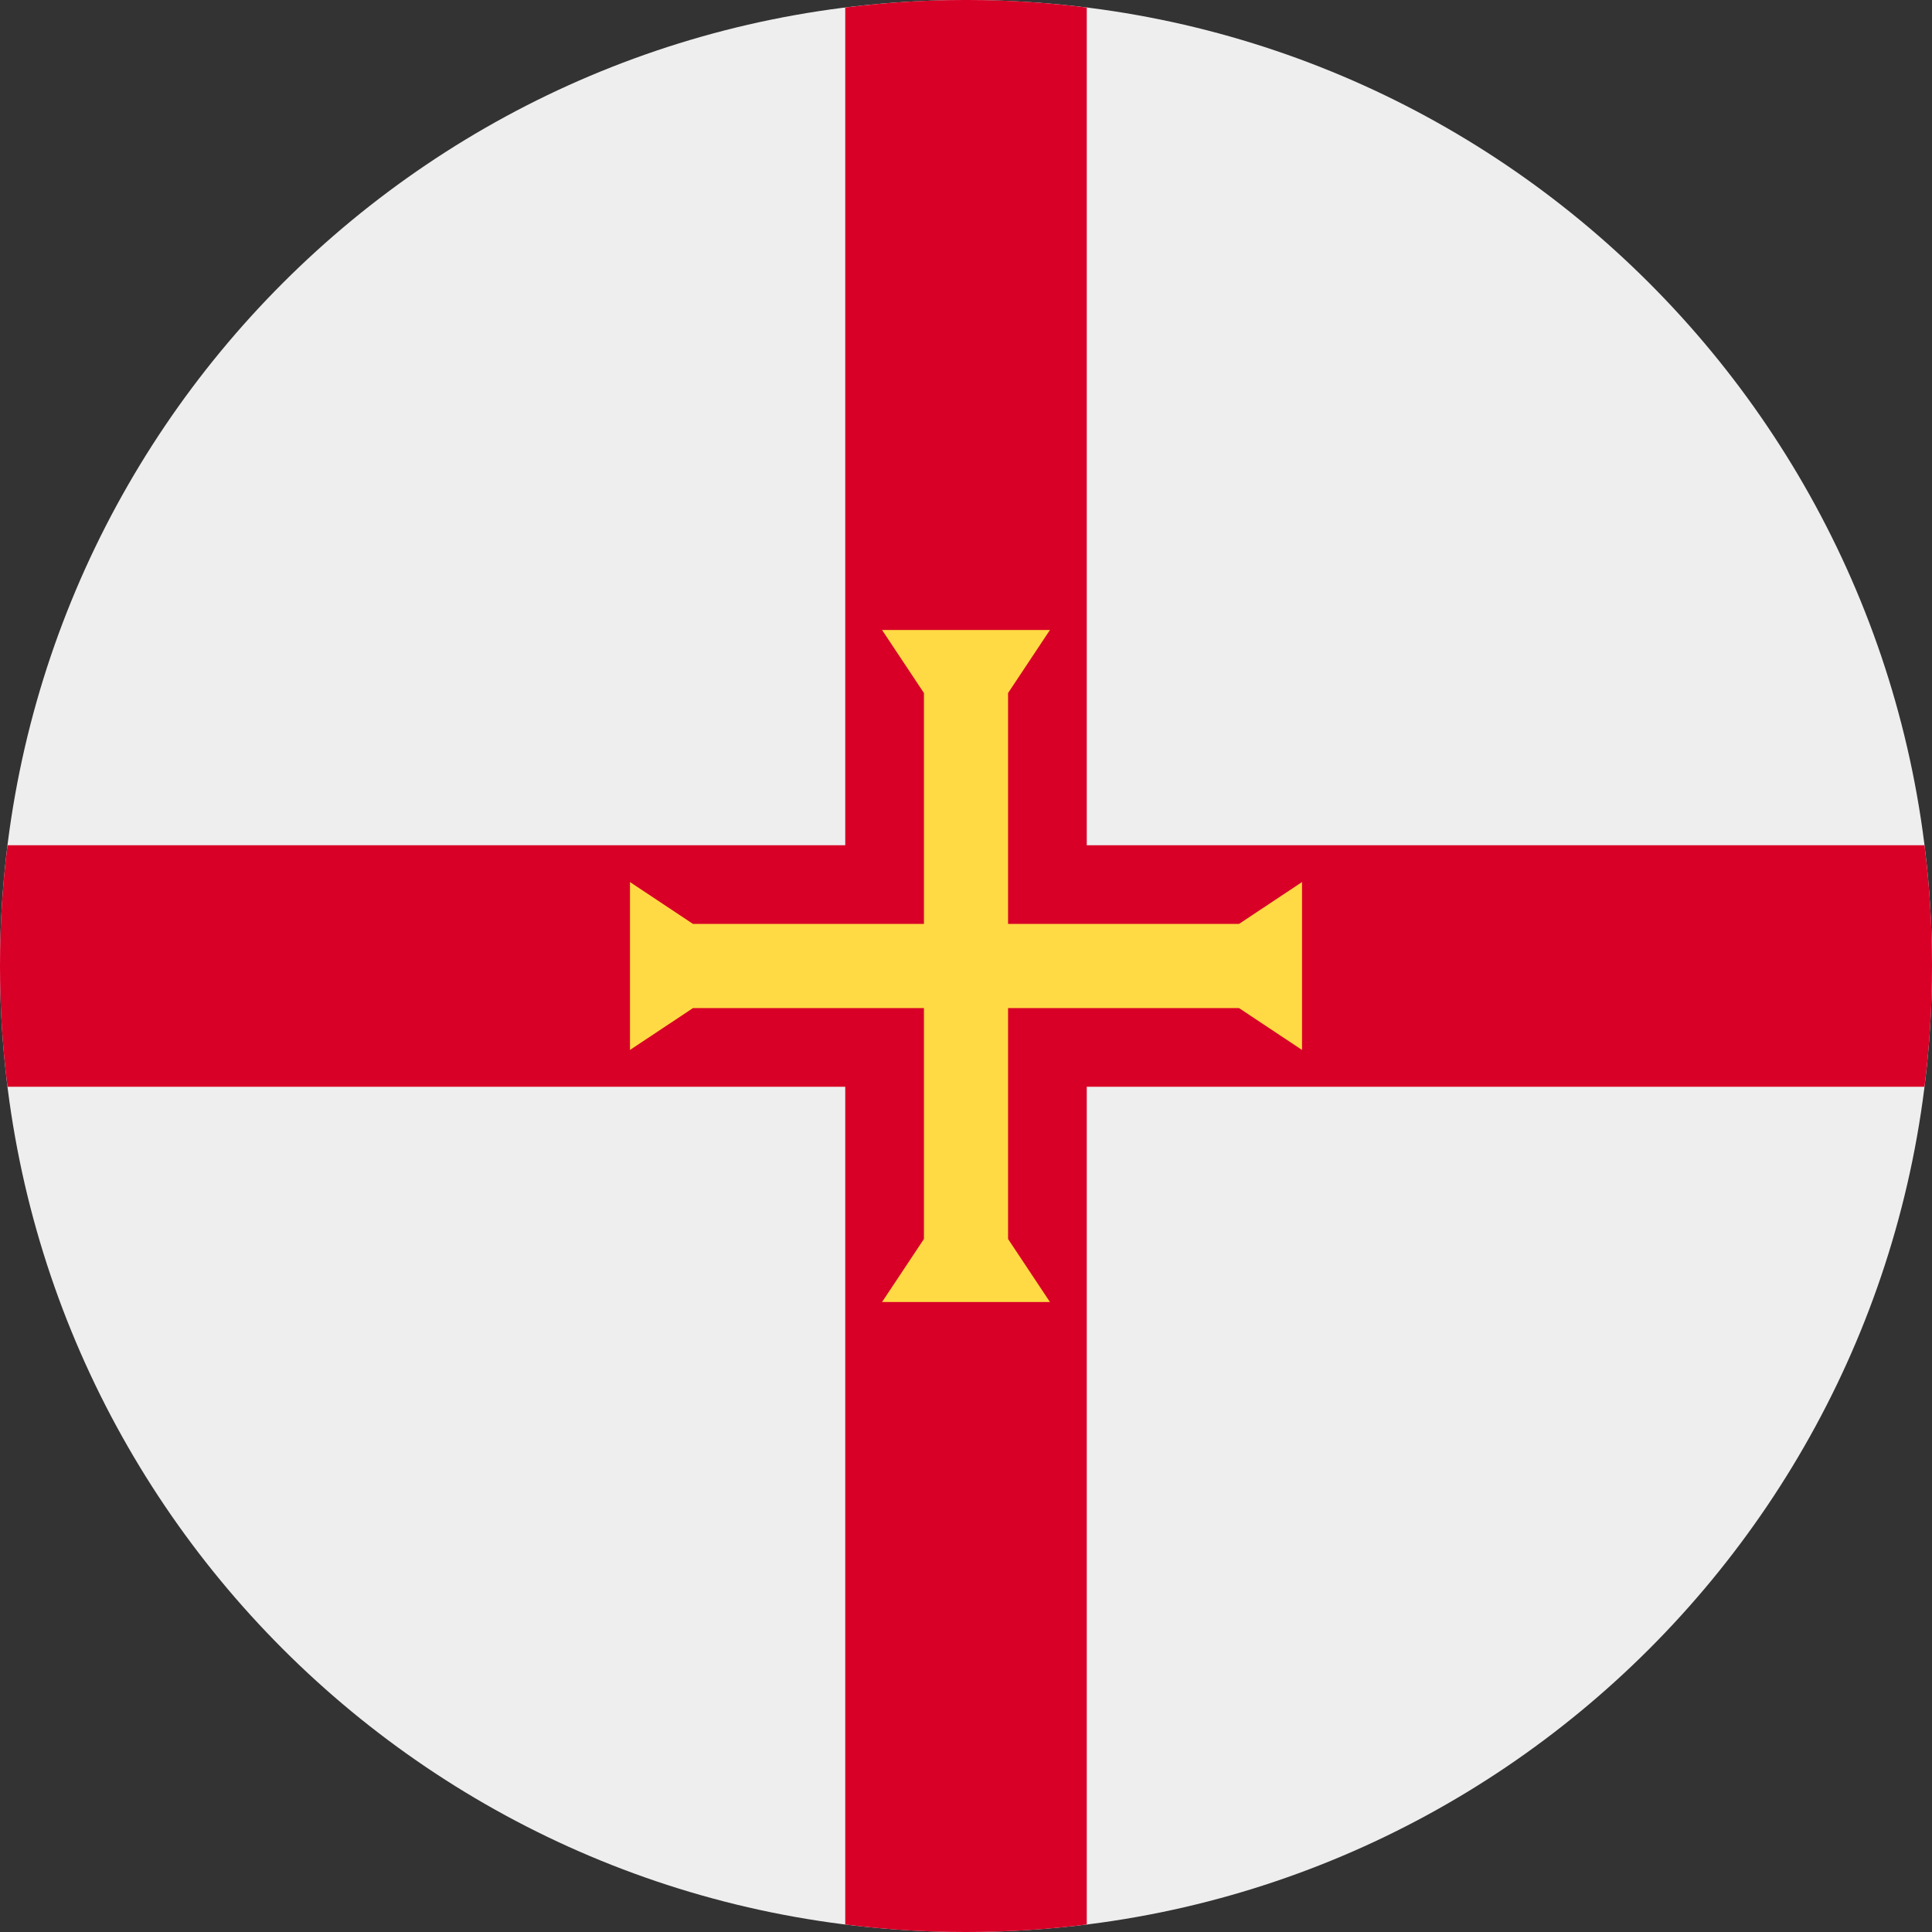 <?xml version="1.0" encoding="UTF-8"?>
<svg xmlns="http://www.w3.org/2000/svg" xmlns:xlink="http://www.w3.org/1999/xlink" width="40" height="40" viewBox="0 0 40 40">
<rect x="0" y="0" width="40" height="40" fill="#333333" stroke="none"/>
<path fill-rule="nonzero" fill="rgb(93.333%, 93.333%, 93.333%)" fill-opacity="1" d="M 40 20 C 40 31.047 31.047 40 20 40 C 8.953 40 0 31.047 0 20 C 0 8.953 8.953 0 20 0 C 31.047 0 40 8.953 40 20 Z M 40 20 "/>
<path fill-rule="nonzero" fill="rgb(84.706%, 0%, 15.294%)" fill-opacity="1" d="M 22.5 0.156 C 21.695 0.055 20.871 0 20.039 0 L 19.961 0 C 19.129 0 18.305 0.055 17.5 0.156 L 17.5 17.5 L 0.156 17.5 C 0.051 18.32 0 19.152 0 20 C 0 20.848 0.051 21.68 0.156 22.5 L 17.5 22.5 L 17.5 39.844 C 18.32 39.949 19.152 40 20 40 C 20.848 40 21.68 39.949 22.5 39.844 L 22.5 22.5 L 39.844 22.5 C 39.949 21.68 40 20.848 40 20 C 40 19.152 39.949 18.32 39.844 17.5 L 22.5 17.5 Z M 22.5 0.156 "/>
<path fill-rule="nonzero" fill="rgb(100%, 85.49%, 26.667%)" fill-opacity="1" d="M 25.652 20.871 L 26.957 21.738 L 26.957 18.262 L 25.652 19.129 L 20.871 19.129 L 20.871 14.348 L 21.738 13.043 L 18.262 13.043 L 19.129 14.348 L 19.129 19.129 L 14.348 19.129 L 13.043 18.262 L 13.043 21.738 L 14.348 20.871 L 19.129 20.871 L 19.129 25.652 L 18.262 26.957 L 21.738 26.957 L 20.871 25.652 L 20.871 20.871 Z M 25.652 20.871 "/>
</svg>
